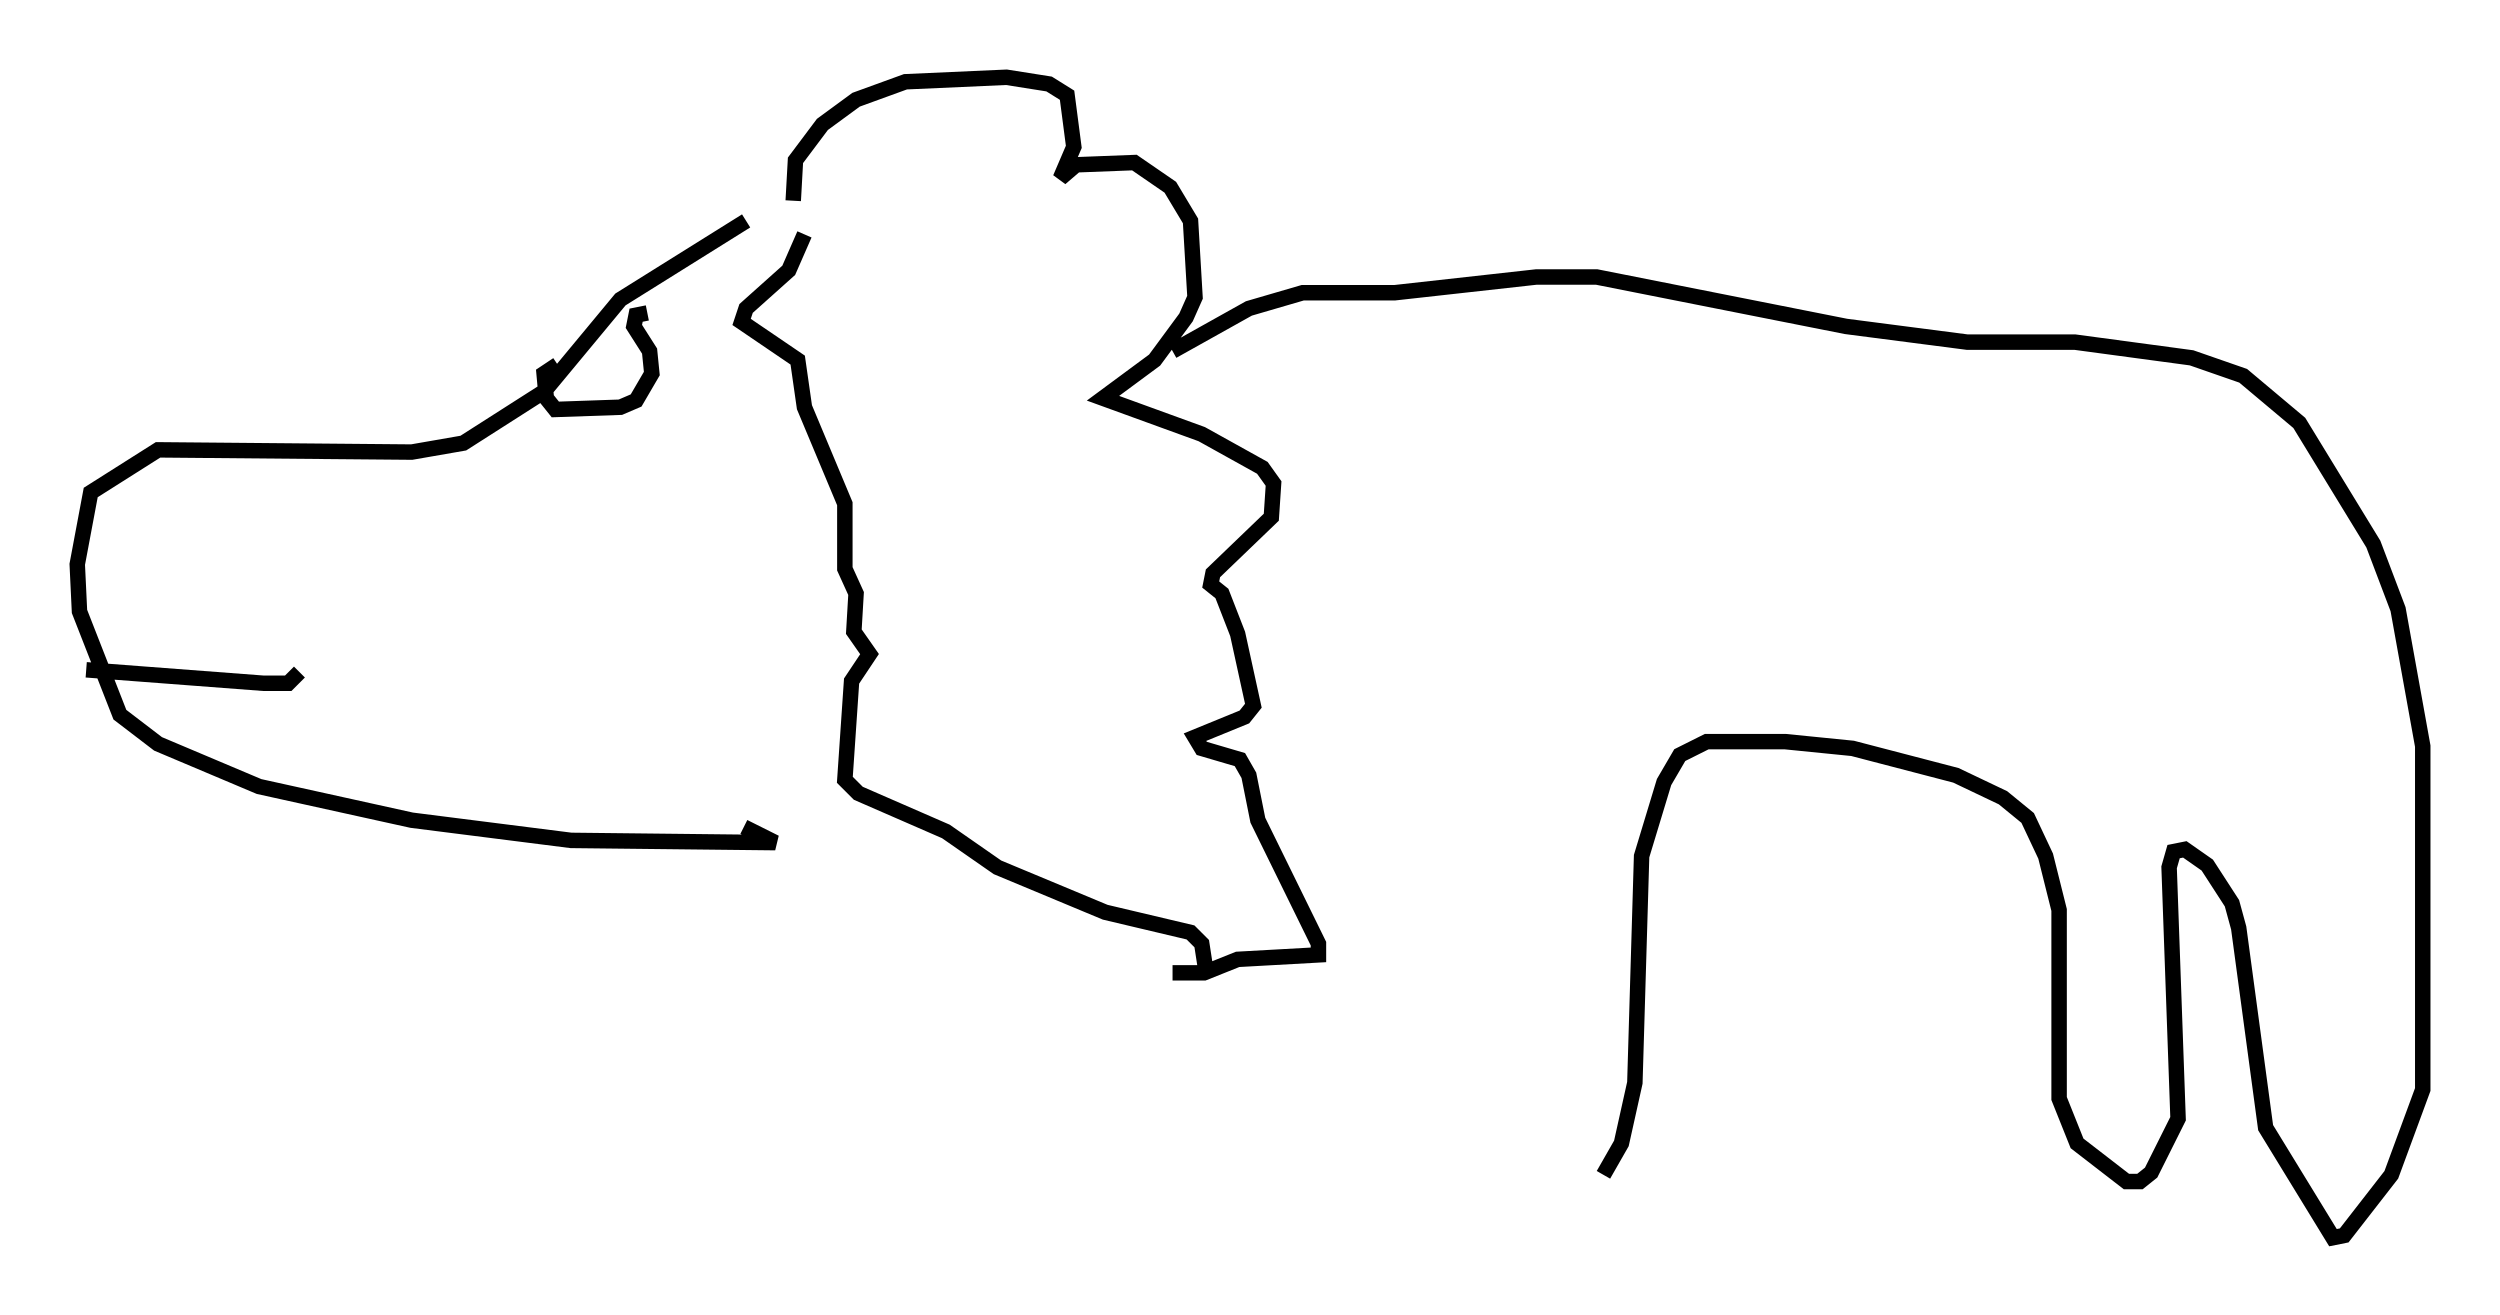 <?xml version="1.0" encoding="utf-8" ?>
<svg baseProfile="full" height="85.095" version="1.1" width="161.787" xmlns="http://www.w3.org/2000/svg" xmlns:ev="http://www.w3.org/2001/xml-events" xmlns:xlink="http://www.w3.org/1999/xlink"><defs /><rect fill="white" height="85.095" width="161.787" x="0" y="0" /><path d="M51.626, 13.715 m-3.341, 0.581 l-8.134, 5.084 -4.939, 5.955 l-5.229, 3.341 -3.341, 0.581 l-16.413, -0.145 -4.358, 2.76 l-0.872, 4.648 0.145, 3.05 l2.615, 6.682 2.469, 1.888 l6.536, 2.76 9.877, 2.179 l10.313, 1.307 13.218, 0.145 l-2.034, -1.017 m-42.559, -10.168 l11.475, 0.872 1.598, 0.0 l0.726, -0.726 m22.514, -23.24 l-0.726, 0.145 -0.145, 0.726 l1.017, 1.598 0.145, 1.453 l-1.017, 1.743 -1.017, 0.436 l-4.212, 0.145 -0.581, -0.726 l-0.145, -1.598 0.872, -0.581 m15.251, -10.603 l0.145, -2.615 1.743, -2.324 l2.179, -1.598 3.196, -1.162 l6.536, -0.291 2.76, 0.436 l1.162, 0.726 0.436, 3.341 l-0.872, 2.034 1.017, -0.872 l3.777, -0.145 2.324, 1.598 l1.307, 2.179 0.291, 4.939 l-0.581, 1.307 -2.034, 2.76 l-3.341, 2.469 6.391, 2.324 l3.922, 2.179 0.726, 1.017 l-0.145, 2.179 -3.777, 3.631 l-0.145, 0.726 0.726, 0.581 l1.017, 2.615 1.017, 4.648 l-0.581, 0.726 -3.196, 1.307 l0.436, 0.726 2.469, 0.726 l0.581, 1.017 0.581, 2.905 l3.922, 7.989 0.0, 0.726 l-5.229, 0.291 -2.179, 0.872 l-2.034, 0.0 m-23.821, -47.788 l-1.017, 2.324 -2.76, 2.469 l-0.291, 0.872 3.631, 2.469 l0.436, 3.05 2.615, 6.246 l0.0, 4.212 0.726, 1.598 l-0.145, 2.469 1.017, 1.453 l-1.162, 1.743 -0.436, 6.391 l0.872, 0.872 5.665, 2.469 l3.341, 2.324 6.972, 2.905 l5.52, 1.307 0.726, 0.726 l0.291, 1.888 m-2.179, -40.235 l4.939, -2.76 3.486, -1.017 l5.955, 0.0 9.151, -1.017 l3.922, 0.0 16.123, 3.196 l7.844, 1.017 6.972, 0.0 l7.553, 1.017 3.341, 1.162 l3.631, 3.05 4.793, 7.844 l1.598, 4.212 1.598, 8.86 l0.0, 22.223 -2.034, 5.52 l-3.05, 3.922 -0.726, 0.145 l-4.358, -7.117 -1.743, -12.927 l-0.436, -1.598 -1.598, -2.469 l-1.453, -1.017 -0.726, 0.145 l-0.291, 1.017 0.581, 16.268 l-1.743, 3.486 -0.726, 0.581 l-0.872, 0.0 -3.196, -2.469 l-1.162, -2.905 0.0, -12.201 l-0.872, -3.486 -1.162, -2.469 l-1.598, -1.307 -3.05, -1.453 l-6.682, -1.743 -4.358, -0.436 l-5.084, 0.0 -1.743, 0.872 l-1.017, 1.743 -1.453, 4.793 l-0.436, 14.67 -0.872, 3.922 l-1.162, 2.034 " fill="none" stroke="black" stroke-width="1" /></svg>